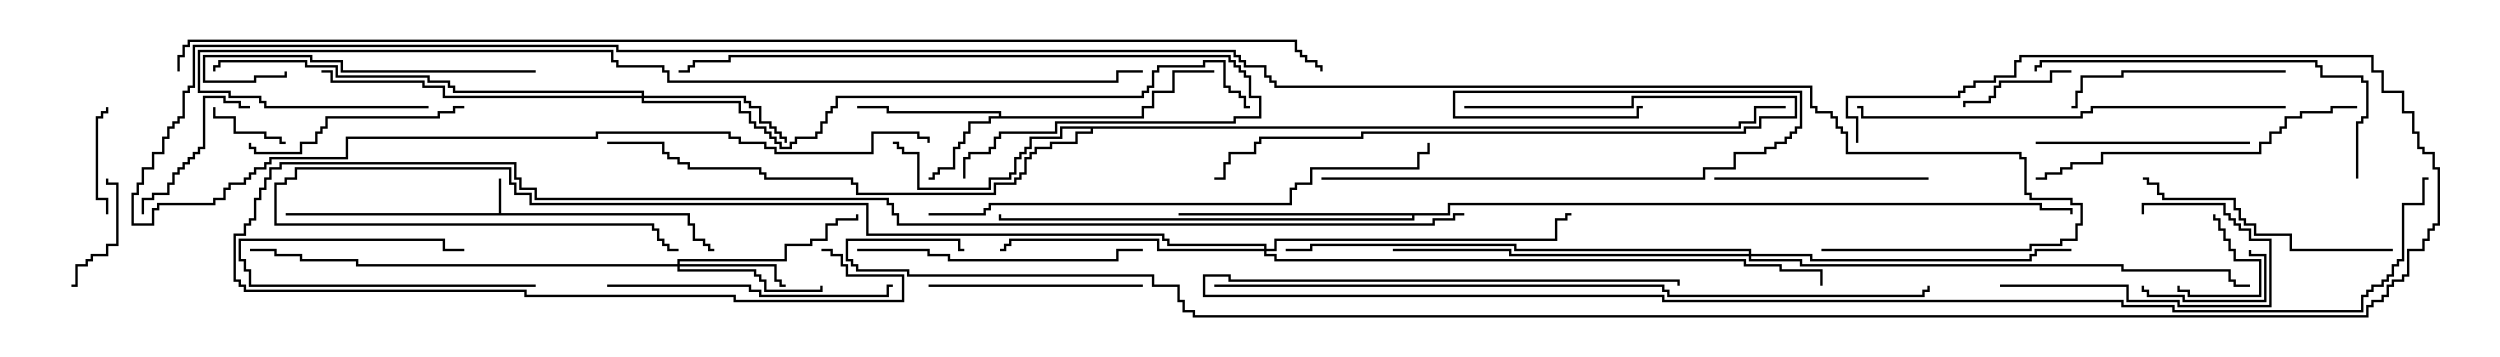 <svg version="1.1" width="105" height="15" xmlns="http://www.w3.org/2000/svg"><path d="M20.95,8.95L20.95,7.5L21.05,7.5L21.05,8.95L28.979,8.95L28.979,9.379L29.193,9.379L29.193,10.021L29.621,10.021L29.621,10.236L29.836,10.236L29.836,10.45L30,10.45L30,10.55L29.736,10.55L29.736,10.336L29.521,10.336L29.521,10.121L29.093,10.121L29.093,9.479L28.879,9.479L28.879,9.05L12,9.05L12,8.95z" stroke="none"/><path d="M41.95,4.879L41.95,4.764L37.236,4.764L37.236,4.55L36,4.55L36,4.45L37.336,4.45L37.336,4.664L42.05,4.664L42.05,4.879L47.95,4.879L47.95,4.45L48.379,4.45L48.379,3.807L49.236,3.807L49.236,2.95L51,2.95L51,3.05L49.336,3.05L49.336,3.907L48.479,3.907L48.479,4.55L48.05,4.55L48.05,4.979L41.621,4.979L41.621,5.193L40.764,5.193L40.764,5.621L40.55,5.621L40.55,6.05L40.336,6.05L40.336,6.264L40.121,6.264L40.121,7.121L39.479,7.121L39.479,7.336L39.264,7.336L39.264,7.55L39,7.55L39,7.45L39.164,7.45L39.164,7.236L39.379,7.236L39.379,7.021L40.021,7.021L40.021,6.164L40.236,6.164L40.236,5.95L40.45,5.95L40.45,5.521L40.664,5.521L40.664,5.093L41.521,5.093L41.521,4.879z" stroke="none"/><path d="M73.021,5.307L73.021,5.093L73.664,5.093L73.664,4.45L75,4.45L75,4.55L73.764,4.55L73.764,5.193L73.121,5.193L73.121,5.407L45.907,5.407L45.907,5.621L45.264,5.621L45.264,6.05L44.193,6.05L44.193,6.264L43.55,6.264L43.55,6.479L43.336,6.479L43.336,6.693L43.121,6.693L43.121,7.336L42.907,7.336L42.907,7.55L42.693,7.55L42.693,7.764L41.836,7.764L41.836,8.193L35.95,8.193L35.95,7.764L35.736,7.764L35.736,7.55L32.093,7.55L32.093,7.336L31.879,7.336L31.879,7.121L28.879,7.121L28.879,6.907L28.45,6.907L28.45,6.693L28.021,6.693L28.021,6.479L27.807,6.479L27.807,6.05L25.5,6.05L25.5,5.95L27.907,5.95L27.907,6.379L28.121,6.379L28.121,6.593L28.55,6.593L28.55,6.807L28.979,6.807L28.979,7.021L31.979,7.021L31.979,7.236L32.193,7.236L32.193,7.45L35.836,7.45L35.836,7.664L36.05,7.664L36.05,8.093L41.736,8.093L41.736,7.664L42.593,7.664L42.593,7.45L42.807,7.45L42.807,7.236L43.021,7.236L43.021,6.593L43.236,6.593L43.236,6.379L43.45,6.379L43.45,6.164L44.093,6.164L44.093,5.95L45.164,5.95L45.164,5.521L45.807,5.521L45.807,5.407L44.621,5.407L44.621,5.836L43.336,5.836L43.336,6.264L43.121,6.264L43.121,6.479L42.907,6.479L42.907,6.693L42.693,6.693L42.693,7.336L42.479,7.336L42.479,7.55L41.621,7.55L41.621,7.979L38.521,7.979L38.521,6.479L37.879,6.479L37.879,6.264L37.664,6.264L37.664,6.05L37.5,6.05L37.5,5.95L37.764,5.95L37.764,6.164L37.979,6.164L37.979,6.379L38.621,6.379L38.621,7.879L41.521,7.879L41.521,7.45L42.379,7.45L42.379,7.236L42.593,7.236L42.593,6.593L42.807,6.593L42.807,6.379L43.021,6.379L43.021,6.164L43.236,6.164L43.236,5.736L44.521,5.736L44.521,5.307z" stroke="none"/><path d="M60.807,8.95L60.807,8.521L85.764,8.521L85.764,8.736L87.05,8.736L87.05,9L86.95,9L86.95,8.836L85.664,8.836L85.664,8.621L60.907,8.621L60.907,9.05L59.407,9.05L59.407,9.264L41.95,9.264L41.95,9L42.05,9L42.05,9.164L59.307,9.164L59.307,9.05L49.5,9.05L49.5,8.95z" stroke="none"/><path d="M28.45,11.093L28.45,10.879L32.95,10.879L32.95,10.236L34.021,10.236L34.021,10.021L34.664,10.021L34.664,9.379L35.093,9.379L35.093,9.164L35.95,9.164L35.95,9L36.05,9L36.05,9.264L35.193,9.264L35.193,9.479L34.764,9.479L34.764,10.121L34.121,10.121L34.121,10.336L33.05,10.336L33.05,10.979L28.55,10.979L28.55,11.093L32.621,11.093L32.621,11.736L32.836,11.736L32.836,11.95L33,11.95L33,12.05L32.736,12.05L32.736,11.836L32.521,11.836L32.521,11.193L28.55,11.193L28.55,11.307L31.764,11.307L31.764,11.521L31.979,11.521L31.979,11.736L32.193,11.736L32.193,12.164L34.45,12.164L34.45,12L34.55,12L34.55,12.264L32.093,12.264L32.093,11.836L31.879,11.836L31.879,11.621L31.664,11.621L31.664,11.407L28.45,11.407L28.45,11.193L14.95,11.193L14.95,10.979L12.593,10.979L12.593,10.764L11.521,10.764L11.521,10.55L10.5,10.55L10.5,10.45L11.621,10.45L11.621,10.664L12.693,10.664L12.693,10.879L15.05,10.879L15.05,11.093z" stroke="none"/><path d="M26.95,4.021L26.95,3.907L19.021,3.907L19.021,3.693L18.807,3.693L18.807,3.479L17.95,3.479L17.95,3.264L14.093,3.264L14.093,2.836L12.807,2.836L12.807,2.621L9.264,2.621L9.264,2.836L9.05,2.836L9.05,3L8.95,3L8.95,2.736L9.164,2.736L9.164,2.521L12.907,2.521L12.907,2.736L14.193,2.736L14.193,3.164L18.05,3.164L18.05,3.379L18.907,3.379L18.907,3.593L19.121,3.593L19.121,3.807L27.05,3.807L27.05,4.021L31.336,4.021L31.336,4.236L31.55,4.236L31.55,4.45L31.979,4.45L31.979,5.093L32.407,5.093L32.407,5.307L32.621,5.307L32.621,5.521L32.836,5.521L32.836,5.736L33.05,5.736L33.05,6L32.95,6L32.95,5.836L32.736,5.836L32.736,5.621L32.521,5.621L32.521,5.407L32.307,5.407L32.307,5.193L31.879,5.193L31.879,4.55L31.45,4.55L31.45,4.336L31.236,4.336L31.236,4.121L27.05,4.121L27.05,4.236L31.121,4.236L31.121,4.664L31.55,4.664L31.55,5.093L31.764,5.093L31.764,5.307L32.193,5.307L32.193,5.521L32.407,5.521L32.407,5.736L32.621,5.736L32.621,5.95L32.836,5.95L32.836,6.164L33.164,6.164L33.164,5.95L33.379,5.95L33.379,5.736L34.236,5.736L34.236,5.521L34.45,5.521L34.45,5.093L34.664,5.093L34.664,4.664L34.879,4.664L34.879,4.45L35.093,4.45L35.093,4.021L47.95,4.021L47.95,3.807L48.164,3.807L48.164,3.593L48.379,3.593L48.379,2.95L48.593,2.95L48.593,2.736L50.521,2.736L50.521,2.521L51.479,2.521L51.479,3.593L51.693,3.593L51.693,3.807L52.121,3.807L52.121,4.021L52.336,4.021L52.336,4.45L52.5,4.45L52.5,4.55L52.236,4.55L52.236,4.121L52.021,4.121L52.021,3.907L51.593,3.907L51.593,3.693L51.379,3.693L51.379,2.621L50.621,2.621L50.621,2.836L48.693,2.836L48.693,3.05L48.479,3.05L48.479,3.693L48.264,3.693L48.264,3.907L48.05,3.907L48.05,4.121L35.193,4.121L35.193,4.55L34.979,4.55L34.979,4.764L34.764,4.764L34.764,5.193L34.55,5.193L34.55,5.621L34.336,5.621L34.336,5.836L33.479,5.836L33.479,6.05L33.264,6.05L33.264,6.264L32.736,6.264L32.736,6.05L32.521,6.05L32.521,5.836L32.307,5.836L32.307,5.621L32.093,5.621L32.093,5.407L31.664,5.407L31.664,5.193L31.45,5.193L31.45,4.764L31.021,4.764L31.021,4.336L26.95,4.336L26.95,4.121L18.593,4.121L18.593,3.693L17.736,3.693L17.736,3.479L13.879,3.479L13.879,3.05L13.5,3.05L13.5,2.95L13.979,2.95L13.979,3.379L17.836,3.379L17.836,3.593L18.693,3.593L18.693,4.021z" stroke="none"/><path d="M53.093,10.45L53.093,10.336L49.021,10.336L49.021,10.121L48.807,10.121L48.807,9.907L36.379,9.907L36.379,8.621L22.236,8.621L22.236,8.193L21.593,8.193L21.593,7.764L21.379,7.764L21.379,7.121L12.479,7.121L12.479,7.55L12.05,7.55L12.05,7.764L11.621,7.764L11.621,9.379L27.479,9.379L27.479,9.593L27.693,9.593L27.693,10.021L27.907,10.021L27.907,10.236L28.121,10.236L28.121,10.45L28.5,10.45L28.5,10.55L28.021,10.55L28.021,10.336L27.807,10.336L27.807,10.121L27.593,10.121L27.593,9.693L27.379,9.693L27.379,9.479L11.521,9.479L11.521,7.664L11.95,7.664L11.95,7.45L12.379,7.45L12.379,7.021L21.479,7.021L21.479,7.664L21.693,7.664L21.693,8.093L22.336,8.093L22.336,8.521L36.479,8.521L36.479,9.807L48.907,9.807L48.907,10.021L49.121,10.021L49.121,10.236L53.193,10.236L53.193,10.45L53.521,10.45L53.521,10.021L65.307,10.021L65.307,9.164L65.736,9.164L65.736,8.95L66,8.95L66,9.05L65.836,9.05L65.836,9.264L65.407,9.264L65.407,10.121L53.621,10.121L53.621,10.55L53.193,10.55L53.193,10.664L53.621,10.664L53.621,10.879L73.336,10.879L73.336,11.093L74.836,11.093L74.836,11.307L76.55,11.307L76.55,12L76.45,12L76.45,11.407L74.736,11.407L74.736,11.193L73.236,11.193L73.236,10.979L53.521,10.979L53.521,10.764L53.093,10.764L53.093,10.55L48.593,10.55L48.593,10.121L42.479,10.121L42.479,10.336L42.264,10.336L42.264,10.55L42,10.55L42,10.45L42.164,10.45L42.164,10.236L42.379,10.236L42.379,10.021L48.693,10.021L48.693,10.45z" stroke="none"/><path d="M73.45,10.664L73.45,10.55L63.593,10.55L63.593,10.336L55.121,10.336L55.121,10.55L54,10.55L54,10.45L55.021,10.45L55.021,10.236L63.693,10.236L63.693,10.45L73.55,10.45L73.55,10.664L76.121,10.664L76.121,10.879L85.236,10.879L85.236,10.664L85.45,10.664L85.45,10.45L87,10.45L87,10.55L85.55,10.55L85.55,10.764L85.336,10.764L85.336,10.979L76.021,10.979L76.021,10.764L73.55,10.764L73.55,10.879L75.693,10.879L75.693,11.093L89.193,11.093L89.193,11.307L93.693,11.307L93.693,11.736L93.907,11.736L93.907,11.95L94.5,11.95L94.5,12.05L93.807,12.05L93.807,11.836L93.593,11.836L93.593,11.407L89.093,11.407L89.093,11.193L75.593,11.193L75.593,10.979L73.45,10.979L73.45,10.764L63.379,10.764L63.379,10.55L58.5,10.55L58.5,10.45L63.479,10.45L63.479,10.664z" stroke="none"/><path d="M12,5.95L12,6.05L11.736,6.05L11.736,5.836L11.093,5.836L11.093,5.621L9.807,5.621L9.807,4.979L8.95,4.979L8.95,4.5L9.05,4.5L9.05,4.879L9.907,4.879L9.907,5.521L11.193,5.521L11.193,5.736L11.836,5.736L11.836,5.95z" stroke="none"/><path d="M92.95,9L93.05,9L93.05,9.164L93.264,9.164L93.264,9.593L93.479,9.593L93.479,10.021L93.693,10.021L93.693,10.45L93.907,10.45L93.907,10.879L94.979,10.879L94.979,12.479L91.879,12.479L91.879,12.264L91.45,12.264L91.45,12L91.55,12L91.55,12.164L91.979,12.164L91.979,12.379L94.879,12.379L94.879,10.979L93.807,10.979L93.807,10.55L93.593,10.55L93.593,10.121L93.379,10.121L93.379,9.693L93.164,9.693L93.164,9.264L92.95,9.264z" stroke="none"/><path d="M22.5,11.95L22.5,12.05L10.45,12.05L10.45,11.407L10.236,11.407L10.236,10.979L10.021,10.979L10.021,10.021L18.693,10.021L18.693,10.45L19.5,10.45L19.5,10.55L18.593,10.55L18.593,10.121L10.121,10.121L10.121,10.879L10.336,10.879L10.336,11.307L10.55,11.307L10.55,11.95z" stroke="none"/><path d="M4.55,9L4.45,9L4.45,8.407L4.021,8.407L4.021,4.879L4.236,4.879L4.236,4.664L4.45,4.664L4.45,4.5L4.55,4.5L4.55,4.764L4.336,4.764L4.336,4.979L4.121,4.979L4.121,8.307L4.55,8.307z" stroke="none"/><path d="M3,12.05L3,11.95L3.164,11.95L3.164,11.093L3.593,11.093L3.593,10.879L3.807,10.879L3.807,10.664L4.45,10.664L4.45,10.236L4.879,10.236L4.879,7.764L4.45,7.764L4.45,7.5L4.55,7.5L4.55,7.664L4.979,7.664L4.979,10.336L4.55,10.336L4.55,10.764L3.907,10.764L3.907,10.979L3.693,10.979L3.693,11.193L3.264,11.193L3.264,12.05z" stroke="none"/><path d="M87,2.95L87,3.05L86.193,3.05L86.193,3.479L84.05,3.479L84.05,3.693L83.836,3.693L83.836,4.121L83.621,4.121L83.621,4.336L82.55,4.336L82.55,4.5L82.45,4.5L82.45,4.236L83.521,4.236L83.521,4.021L83.736,4.021L83.736,3.593L83.95,3.593L83.95,3.379L86.093,3.379L86.093,2.95z" stroke="none"/><path d="M94.45,10.5L94.55,10.5L94.55,10.664L95.193,10.664L95.193,12.693L91.664,12.693L91.664,12.479L90.164,12.479L90.164,12.264L89.95,12.264L89.95,12L90.05,12L90.05,12.164L90.264,12.164L90.264,12.379L91.764,12.379L91.764,12.593L95.093,12.593L95.093,10.764L94.45,10.764z" stroke="none"/><path d="M10.5,4.45L10.5,4.55L10.021,4.55L10.021,4.336L9.379,4.336L9.379,4.121L8.621,4.121L8.621,6.264L8.407,6.264L8.407,6.479L8.193,6.479L8.193,6.693L7.979,6.693L7.979,6.907L7.764,6.907L7.764,7.121L7.55,7.121L7.55,7.336L7.336,7.336L7.336,7.764L7.121,7.764L7.121,8.193L6.479,8.193L6.479,8.407L6.05,8.407L6.05,9L5.95,9L5.95,8.307L6.379,8.307L6.379,8.093L7.021,8.093L7.021,7.664L7.236,7.664L7.236,7.236L7.45,7.236L7.45,7.021L7.664,7.021L7.664,6.807L7.879,6.807L7.879,6.593L8.093,6.593L8.093,6.379L8.307,6.379L8.307,6.164L8.521,6.164L8.521,4.021L9.479,4.021L9.479,4.236L10.121,4.236L10.121,4.45z" stroke="none"/><path d="M84,12.05L84,11.95L89.407,11.95L89.407,12.593L91.55,12.593L91.55,12.807L95.307,12.807L95.307,10.121L94.45,10.121L94.45,9.693L94.021,9.693L94.021,9.479L93.807,9.479L93.807,9.264L93.593,9.264L93.593,9.05L93.379,9.05L93.379,8.621L90.05,8.621L90.05,9L89.95,9L89.95,8.521L93.479,8.521L93.479,8.95L93.693,8.95L93.693,9.164L93.907,9.164L93.907,9.379L94.121,9.379L94.121,9.593L94.55,9.593L94.55,10.021L95.407,10.021L95.407,12.907L91.45,12.907L91.45,12.693L89.307,12.693L89.307,12.05z" stroke="none"/><path d="M72,7.55L72,7.45L81,7.45L81,7.55z" stroke="none"/><path d="M85.5,6.05L85.5,5.95L94.5,5.95L94.5,6.05z" stroke="none"/><path d="M39,12.05L39,11.95L48,11.95L48,12.05z" stroke="none"/><path d="M96,2.95L96,3.05L89.193,3.05L89.193,3.264L87.479,3.264L87.479,3.907L87.264,3.907L87.264,4.55L87,4.55L87,4.45L87.164,4.45L87.164,3.807L87.379,3.807L87.379,3.164L89.093,3.164L89.093,2.95z" stroke="none"/><path d="M19.5,4.45L19.5,4.55L19.121,4.55L19.121,4.764L18.479,4.764L18.479,4.979L13.764,4.979L13.764,5.407L13.55,5.407L13.55,5.621L13.336,5.621L13.336,6.05L12.693,6.05L12.693,6.479L10.664,6.479L10.664,6.264L10.45,6.264L10.45,6L10.55,6L10.55,6.164L10.764,6.164L10.764,6.379L12.593,6.379L12.593,5.95L13.236,5.95L13.236,5.521L13.45,5.521L13.45,5.307L13.664,5.307L13.664,4.879L18.379,4.879L18.379,4.664L19.021,4.664L19.021,4.45z" stroke="none"/><path d="M22.5,2.95L22.5,3.05L14.307,3.05L14.307,2.621L13.021,2.621L13.021,2.407L8.621,2.407L8.621,3.379L10.664,3.379L10.664,3.164L11.95,3.164L11.95,3L12.05,3L12.05,3.264L10.764,3.264L10.764,3.479L8.521,3.479L8.521,2.307L13.121,2.307L13.121,2.521L14.407,2.521L14.407,2.95z" stroke="none"/><path d="M61.5,4.55L61.5,4.45L68.521,4.45L68.521,4.021L75.479,4.021L75.479,4.979L73.979,4.979L73.979,5.407L73.336,5.407L73.336,5.621L57.264,5.621L57.264,5.836L52.979,5.836L52.979,6.05L52.764,6.05L52.764,6.479L51.693,6.479L51.693,6.907L51.479,6.907L51.479,7.55L51,7.55L51,7.45L51.379,7.45L51.379,6.807L51.593,6.807L51.593,6.379L52.664,6.379L52.664,5.95L52.879,5.95L52.879,5.736L57.164,5.736L57.164,5.521L73.236,5.521L73.236,5.307L73.879,5.307L73.879,4.879L75.379,4.879L75.379,4.121L68.621,4.121L68.621,4.55z" stroke="none"/><path d="M100.5,10.45L100.5,10.55L96.164,10.55L96.164,9.907L94.664,9.907L94.664,9.479L94.236,9.479L94.236,9.264L94.021,9.264L94.021,8.836L93.807,8.836L93.807,8.407L90.807,8.407L90.807,8.193L90.593,8.193L90.593,7.764L90.164,7.764L90.164,7.55L90,7.55L90,7.45L90.264,7.45L90.264,7.664L90.693,7.664L90.693,8.093L90.907,8.093L90.907,8.307L93.907,8.307L93.907,8.736L94.121,8.736L94.121,9.164L94.336,9.164L94.336,9.379L94.764,9.379L94.764,9.807L96.264,9.807L96.264,10.45z" stroke="none"/><path d="M25.5,12.05L25.5,11.95L31.55,11.95L31.55,12.164L31.979,12.164L31.979,12.379L37.236,12.379L37.236,11.95L37.5,11.95L37.5,12.05L37.336,12.05L37.336,12.479L31.879,12.479L31.879,12.264L31.45,12.264L31.45,12.05z" stroke="none"/><path d="M36,10.55L36,10.45L39.05,10.45L39.05,10.664L39.907,10.664L39.907,10.879L46.879,10.879L46.879,10.45L48,10.45L48,10.55L46.979,10.55L46.979,10.979L39.807,10.979L39.807,10.764L38.95,10.764L38.95,10.55z" stroke="none"/><path d="M40.55,7.5L40.45,7.5L40.45,6.593L40.664,6.593L40.664,6.379L41.521,6.379L41.521,6.164L41.736,6.164L41.736,5.736L41.95,5.736L41.95,5.521L44.307,5.521L44.307,5.093L51.807,5.093L51.807,4.879L52.879,4.879L52.879,4.121L52.45,4.121L52.45,3.264L52.236,3.264L52.236,3.05L52.021,3.05L52.021,2.836L51.807,2.836L51.807,2.621L51.593,2.621L51.593,2.407L30.693,2.407L30.693,2.621L29.193,2.621L29.193,2.836L28.979,2.836L28.979,3.05L28.5,3.05L28.5,2.95L28.879,2.95L28.879,2.736L29.093,2.736L29.093,2.521L30.593,2.521L30.593,2.307L51.693,2.307L51.693,2.521L51.907,2.521L51.907,2.736L52.121,2.736L52.121,2.95L52.336,2.95L52.336,3.164L52.55,3.164L52.55,4.021L52.979,4.021L52.979,4.979L51.907,4.979L51.907,5.193L44.407,5.193L44.407,5.621L42.05,5.621L42.05,5.836L41.836,5.836L41.836,6.264L41.621,6.264L41.621,6.479L40.764,6.479L40.764,6.693L40.55,6.693z" stroke="none"/><path d="M55.5,7.55L55.5,7.45L71.521,7.45L71.521,7.021L72.807,7.021L72.807,6.379L74.093,6.379L74.093,6.164L74.521,6.164L74.521,5.95L74.95,5.95L74.95,5.736L75.164,5.736L75.164,5.521L75.379,5.521L75.379,5.307L75.593,5.307L75.593,3.907L61.121,3.907L61.121,4.879L68.736,4.879L68.736,4.45L69,4.45L69,4.55L68.836,4.55L68.836,4.979L61.021,4.979L61.021,3.807L75.693,3.807L75.693,5.407L75.479,5.407L75.479,5.621L75.264,5.621L75.264,5.836L75.05,5.836L75.05,6.05L74.621,6.05L74.621,6.264L74.193,6.264L74.193,6.479L72.907,6.479L72.907,7.121L71.621,7.121L71.621,7.55z" stroke="none"/><path d="M99,4.45L99,4.55L97.979,4.55L97.979,4.764L96.693,4.764L96.693,4.979L96.05,4.979L96.05,5.407L95.836,5.407L95.836,5.621L95.407,5.621L95.407,6.05L94.979,6.05L94.979,6.479L88.336,6.479L88.336,6.907L87.05,6.907L87.05,7.121L86.621,7.121L86.621,7.336L85.979,7.336L85.979,7.55L85.5,7.55L85.5,7.45L85.879,7.45L85.879,7.236L86.521,7.236L86.521,7.021L86.95,7.021L86.95,6.807L88.236,6.807L88.236,6.379L94.879,6.379L94.879,5.95L95.307,5.95L95.307,5.521L95.736,5.521L95.736,5.307L95.95,5.307L95.95,4.879L96.593,4.879L96.593,4.664L97.879,4.664L97.879,4.45z" stroke="none"/><path d="M99.05,7.5L98.95,7.5L98.95,5.093L99.164,5.093L99.164,4.879L99.379,4.879L99.379,3.479L99.164,3.479L99.164,3.264L97.45,3.264L97.45,2.836L97.236,2.836L97.236,2.621L85.764,2.621L85.764,2.836L85.55,2.836L85.55,3L85.45,3L85.45,2.736L85.664,2.736L85.664,2.521L97.336,2.521L97.336,2.736L97.55,2.736L97.55,3.164L99.264,3.164L99.264,3.379L99.479,3.379L99.479,4.979L99.264,4.979L99.264,5.193L99.05,5.193z" stroke="none"/><path d="M96,4.45L96,4.55L87.907,4.55L87.907,4.764L87.479,4.764L87.479,4.979L78.164,4.979L78.164,4.55L78,4.55L78,4.45L78.264,4.45L78.264,4.879L87.379,4.879L87.379,4.664L87.807,4.664L87.807,4.45z" stroke="none"/><path d="M39,9.05L39,8.95L41.307,8.95L41.307,8.736L41.521,8.736L41.521,8.521L54.164,8.521L54.164,7.879L54.379,7.879L54.379,7.664L55.021,7.664L55.021,7.021L59.521,7.021L59.521,6.379L59.95,6.379L59.95,6L60.05,6L60.05,6.479L59.621,6.479L59.621,7.121L55.121,7.121L55.121,7.764L54.479,7.764L54.479,7.979L54.264,7.979L54.264,8.621L41.621,8.621L41.621,8.836L41.407,8.836L41.407,9.05z" stroke="none"/><path d="M61.5,8.95L61.5,9.05L61.121,9.05L61.121,9.264L60.264,9.264L60.264,9.479L37.664,9.479L37.664,9.05L37.45,9.05L37.45,8.621L37.236,8.621L37.236,8.407L22.45,8.407L22.45,7.979L21.807,7.979L21.807,7.55L21.593,7.55L21.593,6.907L11.836,6.907L11.836,7.121L11.407,7.121L11.407,7.55L11.193,7.55L11.193,7.979L10.979,7.979L10.979,8.407L10.764,8.407L10.764,9.264L10.55,9.264L10.55,9.479L10.336,9.479L10.336,9.907L9.907,9.907L9.907,11.736L10.121,11.736L10.121,11.95L10.336,11.95L10.336,12.164L22.121,12.164L22.121,12.379L30.907,12.379L30.907,12.593L37.879,12.593L37.879,11.621L35.521,11.621L35.521,11.193L35.307,11.193L35.307,10.764L34.879,10.764L34.879,10.55L34.5,10.55L34.5,10.45L34.979,10.45L34.979,10.664L35.407,10.664L35.407,11.093L35.621,11.093L35.621,11.521L37.979,11.521L37.979,12.693L30.807,12.693L30.807,12.479L22.021,12.479L22.021,12.264L10.236,12.264L10.236,12.05L10.021,12.05L10.021,11.836L9.807,11.836L9.807,9.807L10.236,9.807L10.236,9.379L10.45,9.379L10.45,9.164L10.664,9.164L10.664,8.307L10.879,8.307L10.879,7.879L11.093,7.879L11.093,7.45L11.307,7.45L11.307,7.021L11.736,7.021L11.736,6.807L21.693,6.807L21.693,7.45L21.907,7.45L21.907,7.879L22.55,7.879L22.55,8.307L37.336,8.307L37.336,8.521L37.55,8.521L37.55,8.95L37.764,8.95L37.764,9.379L60.164,9.379L60.164,9.164L61.021,9.164L61.021,8.95z" stroke="none"/><path d="M51,12.05L51,11.95L69.907,11.95L69.907,12.164L70.121,12.164L70.121,12.379L80.736,12.379L80.736,12.164L80.95,12.164L80.95,12L81.05,12L81.05,12.264L80.836,12.264L80.836,12.479L70.021,12.479L70.021,12.264L69.807,12.264L69.807,12.05z" stroke="none"/><path d="M18,4.45L18,4.55L11.093,4.55L11.093,4.336L10.879,4.336L10.879,4.121L9.593,4.121L9.593,3.907L8.307,3.907L8.307,2.093L25.764,2.093L25.764,2.521L25.979,2.521L25.979,2.736L27.907,2.736L27.907,2.95L28.121,2.95L28.121,3.379L46.879,3.379L46.879,2.95L48,2.95L48,3.05L46.979,3.05L46.979,3.479L28.021,3.479L28.021,3.05L27.807,3.05L27.807,2.836L25.879,2.836L25.879,2.621L25.664,2.621L25.664,2.193L8.407,2.193L8.407,3.807L9.693,3.807L9.693,4.021L10.979,4.021L10.979,4.236L11.193,4.236L11.193,4.45z" stroke="none"/><path d="M70.55,12L70.45,12L70.45,11.836L51.593,11.836L51.593,11.621L50.621,11.621L50.621,12.379L69.907,12.379L69.907,12.593L89.193,12.593L89.193,12.807L91.336,12.807L91.336,13.021L99.164,13.021L99.164,12.379L99.379,12.379L99.379,12.164L99.593,12.164L99.593,11.95L100.021,11.95L100.021,11.736L100.236,11.736L100.236,11.521L100.45,11.521L100.45,11.093L100.664,11.093L100.664,10.879L100.879,10.879L100.879,8.521L101.736,8.521L101.736,7.45L102,7.45L102,7.55L101.836,7.55L101.836,8.621L100.979,8.621L100.979,10.979L100.764,10.979L100.764,11.193L100.55,11.193L100.55,11.621L100.336,11.621L100.336,11.836L100.121,11.836L100.121,12.05L99.693,12.05L99.693,12.264L99.479,12.264L99.479,12.479L99.264,12.479L99.264,13.121L91.236,13.121L91.236,12.907L89.093,12.907L89.093,12.693L69.807,12.693L69.807,12.479L50.521,12.479L50.521,11.521L51.693,11.521L51.693,11.736L70.55,11.736z" stroke="none"/><path d="M76.5,10.55L76.5,10.45L85.236,10.45L85.236,10.236L86.521,10.236L86.521,10.021L87.164,10.021L87.164,9.379L87.379,9.379L87.379,8.621L86.95,8.621L86.95,8.407L85.236,8.407L85.236,8.193L85.021,8.193L85.021,6.693L84.807,6.693L84.807,6.479L77.521,6.479L77.521,5.621L77.307,5.621L77.307,5.407L77.093,5.407L77.093,4.979L76.879,4.979L76.879,4.764L76.236,4.764L76.236,4.55L76.021,4.55L76.021,3.693L53.521,3.693L53.521,3.479L53.307,3.479L53.307,3.264L53.093,3.264L53.093,2.836L52.236,2.836L52.236,2.621L52.021,2.621L52.021,2.407L51.807,2.407L51.807,2.193L25.879,2.193L25.879,1.979L8.193,1.979L8.193,3.693L7.979,3.693L7.979,3.907L7.764,3.907L7.764,4.979L7.55,4.979L7.55,5.193L7.336,5.193L7.336,5.407L7.121,5.407L7.121,5.836L6.907,5.836L6.907,6.479L6.479,6.479L6.479,7.121L6.05,7.121L6.05,7.764L5.836,7.764L5.836,8.193L5.621,8.193L5.621,9.379L6.379,9.379L6.379,8.736L6.593,8.736L6.593,8.521L8.95,8.521L8.95,8.307L9.379,8.307L9.379,7.879L9.593,7.879L9.593,7.664L10.236,7.664L10.236,7.45L10.45,7.45L10.45,7.236L10.664,7.236L10.664,7.021L11.093,7.021L11.093,6.807L11.307,6.807L11.307,6.593L14.521,6.593L14.521,5.736L25.021,5.736L25.021,5.521L30.693,5.521L30.693,5.736L31.121,5.736L31.121,5.95L32.193,5.95L32.193,6.164L32.621,6.164L32.621,6.379L36.593,6.379L36.593,5.521L38.621,5.521L38.621,5.736L39.05,5.736L39.05,6L38.95,6L38.95,5.836L38.521,5.836L38.521,5.621L36.693,5.621L36.693,6.479L32.521,6.479L32.521,6.264L32.093,6.264L32.093,6.05L31.021,6.05L31.021,5.836L30.593,5.836L30.593,5.621L25.121,5.621L25.121,5.836L14.621,5.836L14.621,6.693L11.407,6.693L11.407,6.907L11.193,6.907L11.193,7.121L10.764,7.121L10.764,7.336L10.55,7.336L10.55,7.55L10.336,7.55L10.336,7.764L9.693,7.764L9.693,7.979L9.479,7.979L9.479,8.407L9.05,8.407L9.05,8.621L6.693,8.621L6.693,8.836L6.479,8.836L6.479,9.479L5.521,9.479L5.521,8.093L5.736,8.093L5.736,7.664L5.95,7.664L5.95,7.021L6.379,7.021L6.379,6.379L6.807,6.379L6.807,5.736L7.021,5.736L7.021,5.307L7.236,5.307L7.236,5.093L7.45,5.093L7.45,4.879L7.664,4.879L7.664,3.807L7.879,3.807L7.879,3.593L8.093,3.593L8.093,1.879L25.979,1.879L25.979,2.093L51.907,2.093L51.907,2.307L52.121,2.307L52.121,2.521L52.336,2.521L52.336,2.736L53.193,2.736L53.193,3.164L53.407,3.164L53.407,3.379L53.621,3.379L53.621,3.593L76.121,3.593L76.121,4.45L76.336,4.45L76.336,4.664L76.979,4.664L76.979,4.879L77.193,4.879L77.193,5.307L77.407,5.307L77.407,5.521L77.621,5.521L77.621,6.379L84.907,6.379L84.907,6.593L85.121,6.593L85.121,8.093L85.336,8.093L85.336,8.307L87.05,8.307L87.05,8.521L87.479,8.521L87.479,9.479L87.264,9.479L87.264,10.121L86.621,10.121L86.621,10.336L85.336,10.336L85.336,10.55z" stroke="none"/><path d="M78.05,6L77.95,6L77.95,4.979L77.521,4.979L77.521,4.021L82.236,4.021L82.236,3.807L82.45,3.807L82.45,3.593L82.879,3.593L82.879,3.379L83.736,3.379L83.736,3.164L84.593,3.164L84.593,2.521L84.807,2.521L84.807,2.307L99.693,2.307L99.693,2.95L100.121,2.95L100.121,3.807L100.979,3.807L100.979,4.664L101.407,4.664L101.407,5.521L101.621,5.521L101.621,6.164L101.836,6.164L101.836,6.379L102.264,6.379L102.264,7.021L102.479,7.021L102.479,9.479L102.264,9.479L102.264,9.693L102.05,9.693L102.05,10.121L101.836,10.121L101.836,10.55L101.193,10.55L101.193,11.621L100.979,11.621L100.979,11.836L100.55,11.836L100.55,12.05L100.336,12.05L100.336,12.479L100.121,12.479L100.121,12.693L99.693,12.693L99.693,12.907L99.479,12.907L99.479,13.336L50.093,13.336L50.093,13.121L49.664,13.121L49.664,12.693L49.45,12.693L49.45,12.05L48.379,12.05L48.379,11.621L38.093,11.621L38.093,11.407L35.95,11.407L35.95,11.193L35.736,11.193L35.736,10.979L35.521,10.979L35.521,10.021L40.336,10.021L40.336,10.45L40.5,10.45L40.5,10.55L40.236,10.55L40.236,10.121L35.621,10.121L35.621,10.879L35.836,10.879L35.836,11.093L36.05,11.093L36.05,11.307L38.193,11.307L38.193,11.521L48.479,11.521L48.479,11.95L49.55,11.95L49.55,12.593L49.764,12.593L49.764,13.021L50.193,13.021L50.193,13.236L99.379,13.236L99.379,12.807L99.593,12.807L99.593,12.593L100.021,12.593L100.021,12.379L100.236,12.379L100.236,11.95L100.45,11.95L100.45,11.736L100.879,11.736L100.879,11.521L101.093,11.521L101.093,10.45L101.736,10.45L101.736,10.021L101.95,10.021L101.95,9.593L102.164,9.593L102.164,9.379L102.379,9.379L102.379,7.121L102.164,7.121L102.164,6.479L101.736,6.479L101.736,6.264L101.521,6.264L101.521,5.621L101.307,5.621L101.307,4.764L100.879,4.764L100.879,3.907L100.021,3.907L100.021,3.05L99.593,3.05L99.593,2.407L84.907,2.407L84.907,2.621L84.693,2.621L84.693,3.264L83.836,3.264L83.836,3.479L82.979,3.479L82.979,3.693L82.55,3.693L82.55,3.907L82.336,3.907L82.336,4.121L77.621,4.121L77.621,4.879L78.05,4.879z" stroke="none"/><path d="M7.55,3L7.45,3L7.45,2.307L7.664,2.307L7.664,1.879L7.879,1.879L7.879,1.664L54.479,1.664L54.479,2.093L54.693,2.093L54.693,2.307L54.907,2.307L54.907,2.521L55.336,2.521L55.336,2.736L55.55,2.736L55.55,3L55.45,3L55.45,2.836L55.236,2.836L55.236,2.621L54.807,2.621L54.807,2.407L54.593,2.407L54.593,2.193L54.379,2.193L54.379,1.764L7.979,1.764L7.979,1.979L7.764,1.979L7.764,2.407L7.55,2.407z" stroke="none"/></svg>